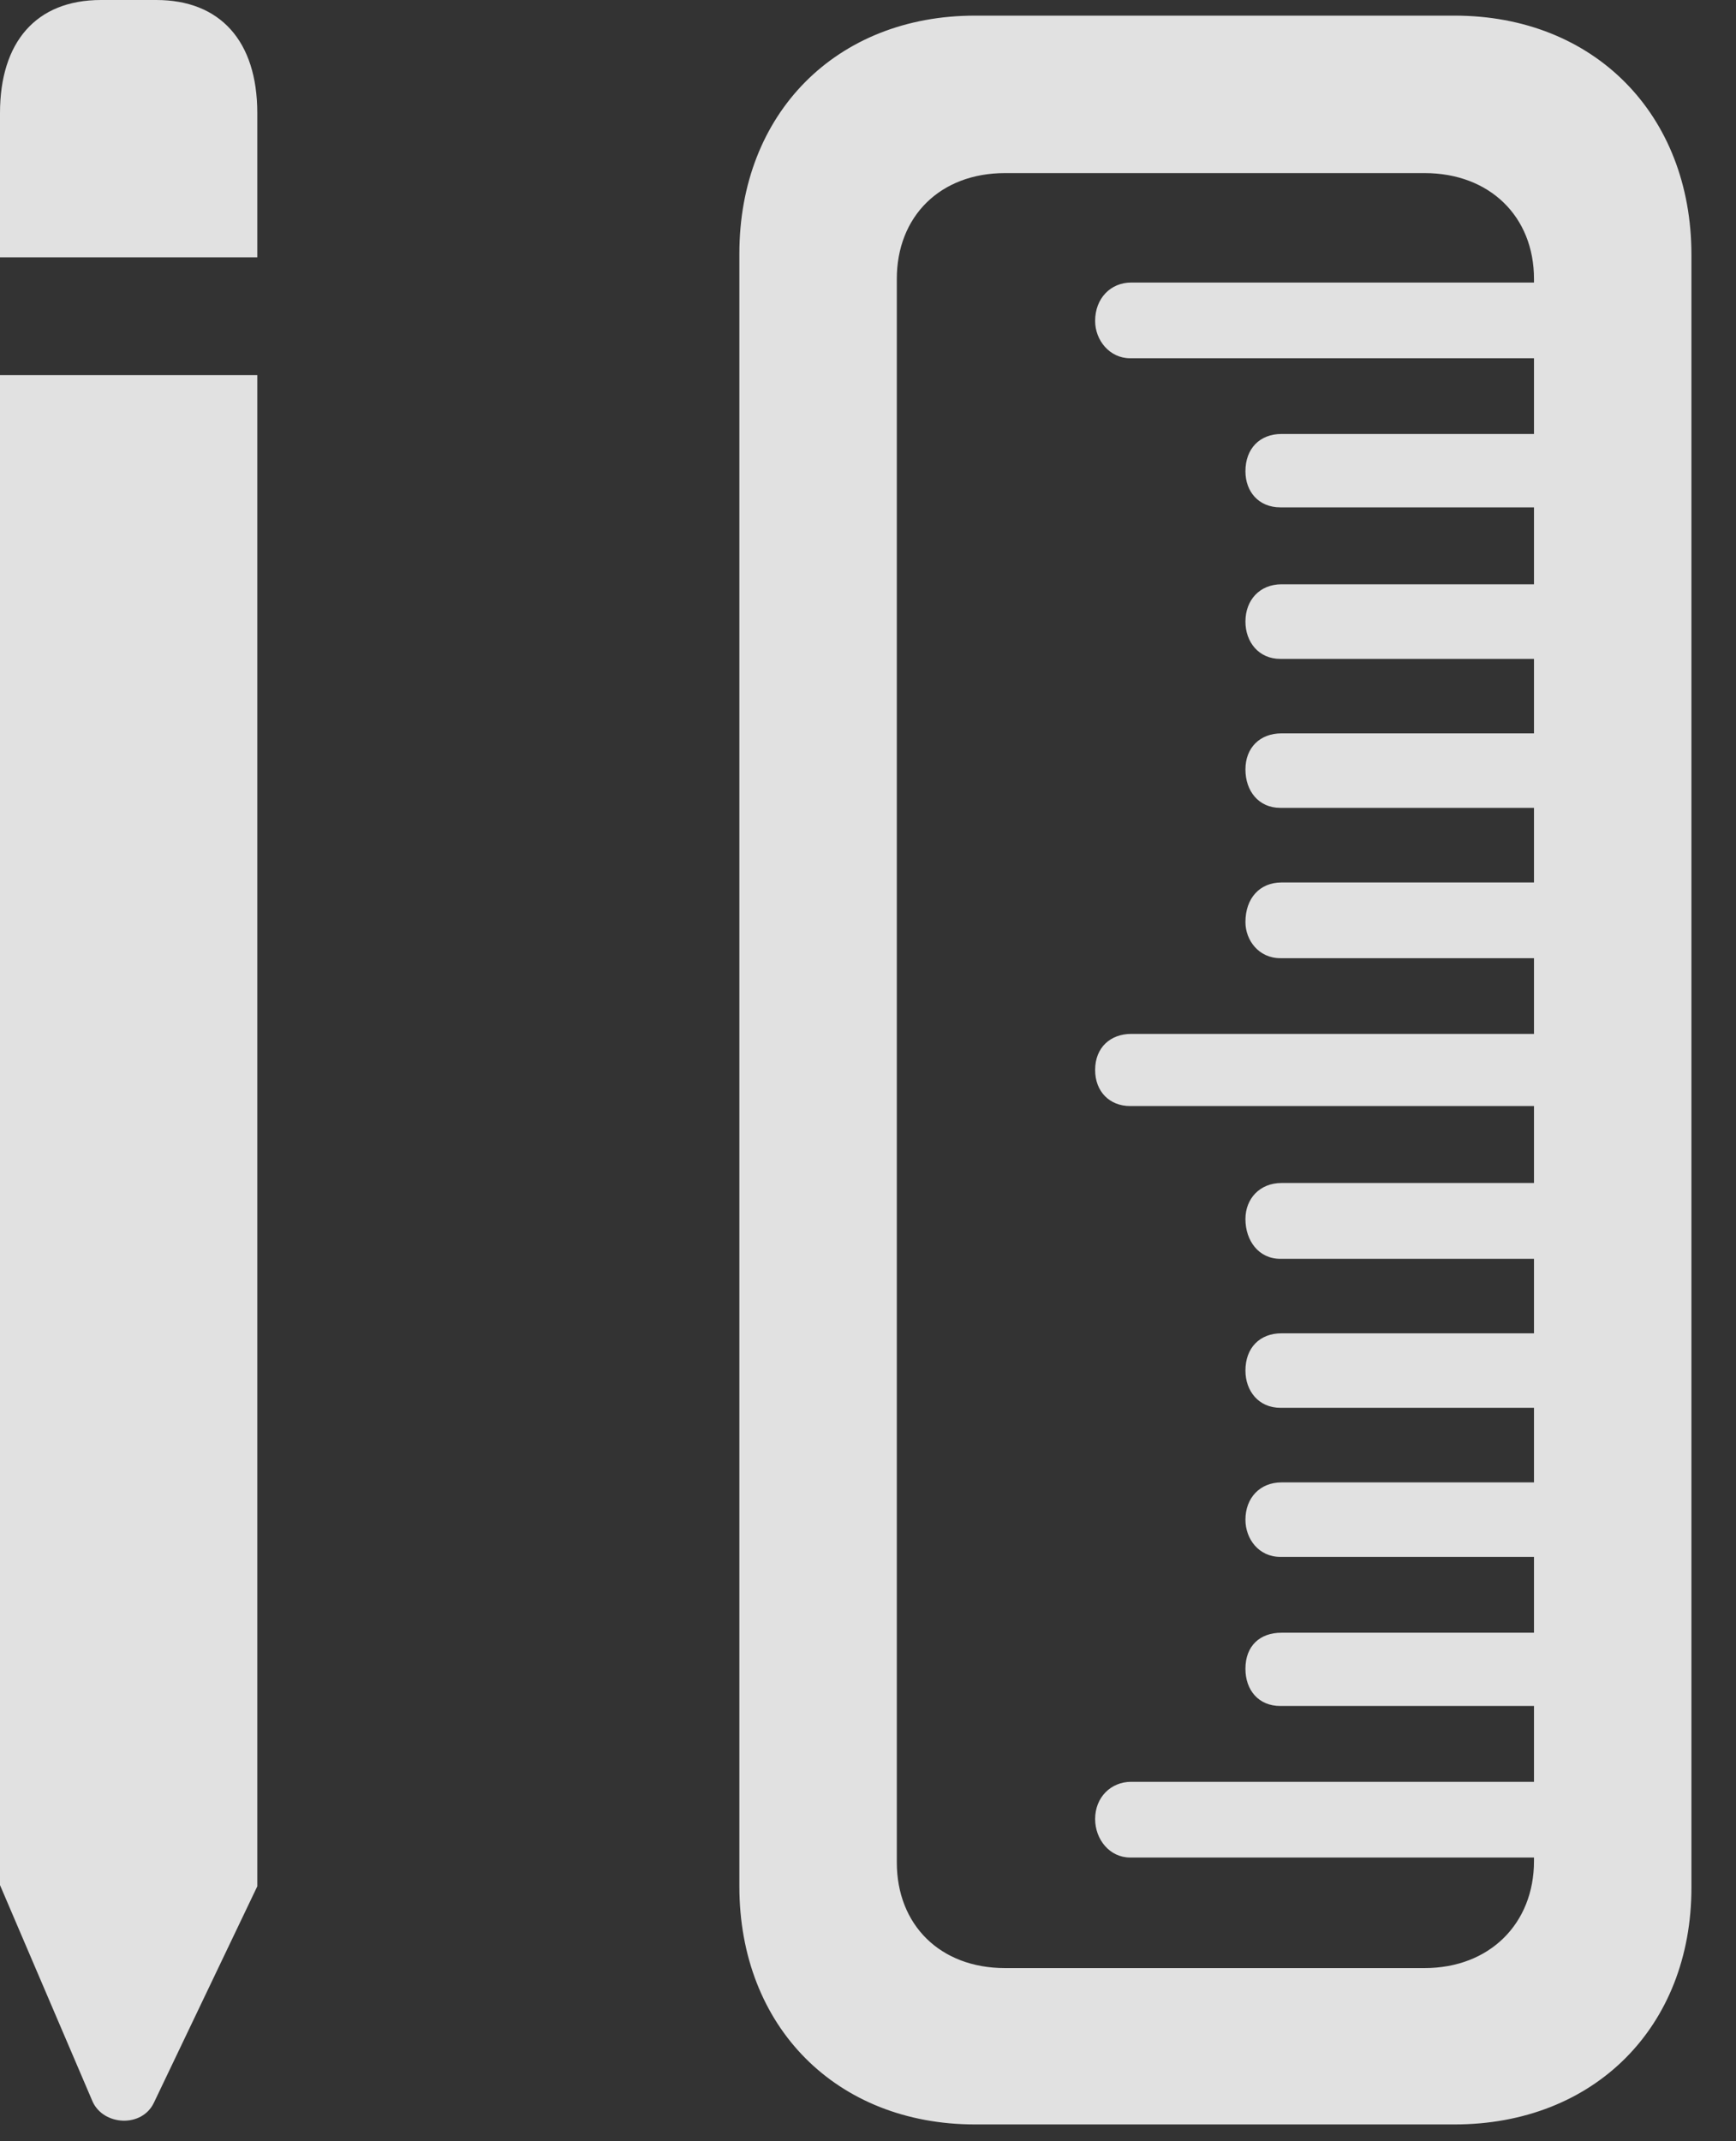 <?xml version="1.0" encoding="UTF-8"?>
<!--Generator: Apple Native CoreSVG 326-->
<!DOCTYPE svg
PUBLIC "-//W3C//DTD SVG 1.1//EN"
       "http://www.w3.org/Graphics/SVG/1.1/DTD/svg11.dtd">
<svg version="1.1" xmlns="http://www.w3.org/2000/svg" xmlns:xlink="http://www.w3.org/1999/xlink" viewBox="0 0 14.102 17.393">
 <rect x="0" y="0" width="14.102" height="17.393" fill="#333333" stroke="none"/>
 <g>
  <rect height="17.393" opacity="0" width="14.102" x="0" y="0"/>
  <path d="M0 2.09L2.09 2.09L2.09 0.918C2.09 0.332 1.787 0 1.27 0L0.82 0C0.293 0 0 0.342 0 0.918ZM0 15.312L0.752 17.07C0.84 17.266 1.152 17.285 1.25 17.08L2.09 15.322L2.09 3.047L0 3.047ZM7.92 17.256L11.816 17.256C12.949 17.256 13.74 16.465 13.74 15.332L13.74 2.07C13.74 0.928 12.949 0.127 11.816 0.127L7.92 0.127C6.797 0.127 6.006 0.918 6.006 2.061L6.006 15.322C6.006 16.465 6.797 17.256 7.92 17.256ZM8.164 15.986C7.637 15.986 7.285 15.635 7.285 15.127L7.285 2.266C7.285 1.758 7.637 1.406 8.164 1.406L11.572 1.406C12.1 1.406 12.461 1.758 12.461 2.266L12.461 15.117C12.461 15.625 12.1 15.986 11.572 15.986ZM12.891 2.91L12.891 2.295L9.189 2.295C9.023 2.295 8.896 2.422 8.896 2.607C8.896 2.764 9.014 2.91 9.18 2.91ZM12.891 4.121L12.891 3.525L10.41 3.525C10.234 3.525 10.117 3.643 10.117 3.828C10.117 3.994 10.225 4.121 10.4 4.121ZM12.891 5.352L12.891 4.746L10.41 4.746C10.234 4.746 10.117 4.873 10.117 5.049C10.117 5.215 10.225 5.352 10.4 5.352ZM12.891 6.562L12.891 5.957L10.41 5.957C10.234 5.957 10.117 6.074 10.117 6.25C10.117 6.426 10.225 6.562 10.4 6.562ZM12.891 7.783L12.891 7.168L10.41 7.168C10.234 7.168 10.117 7.295 10.117 7.49C10.117 7.637 10.225 7.783 10.4 7.783ZM12.891 8.984L12.891 8.398L9.189 8.398C9.023 8.398 8.896 8.506 8.896 8.691C8.896 8.867 9.014 8.984 9.18 8.984ZM12.891 10.225L12.891 9.609L10.41 9.609C10.234 9.609 10.117 9.736 10.117 9.902C10.117 10.078 10.225 10.225 10.4 10.225ZM12.891 11.435L12.891 10.83L10.41 10.83C10.234 10.83 10.117 10.947 10.117 11.133C10.117 11.299 10.225 11.435 10.4 11.435ZM12.891 12.646L12.891 12.041L10.41 12.041C10.234 12.041 10.117 12.168 10.117 12.344C10.117 12.5 10.225 12.646 10.4 12.646ZM12.891 13.857L12.891 13.262L10.41 13.262C10.234 13.262 10.117 13.369 10.117 13.555C10.117 13.73 10.225 13.857 10.4 13.857ZM12.891 15.088L12.891 14.473L9.189 14.473C9.023 14.473 8.896 14.6 8.896 14.775C8.896 14.941 9.014 15.088 9.18 15.088Z" fill="white" fill-opacity="0.85"/>
 </g>
</svg>
